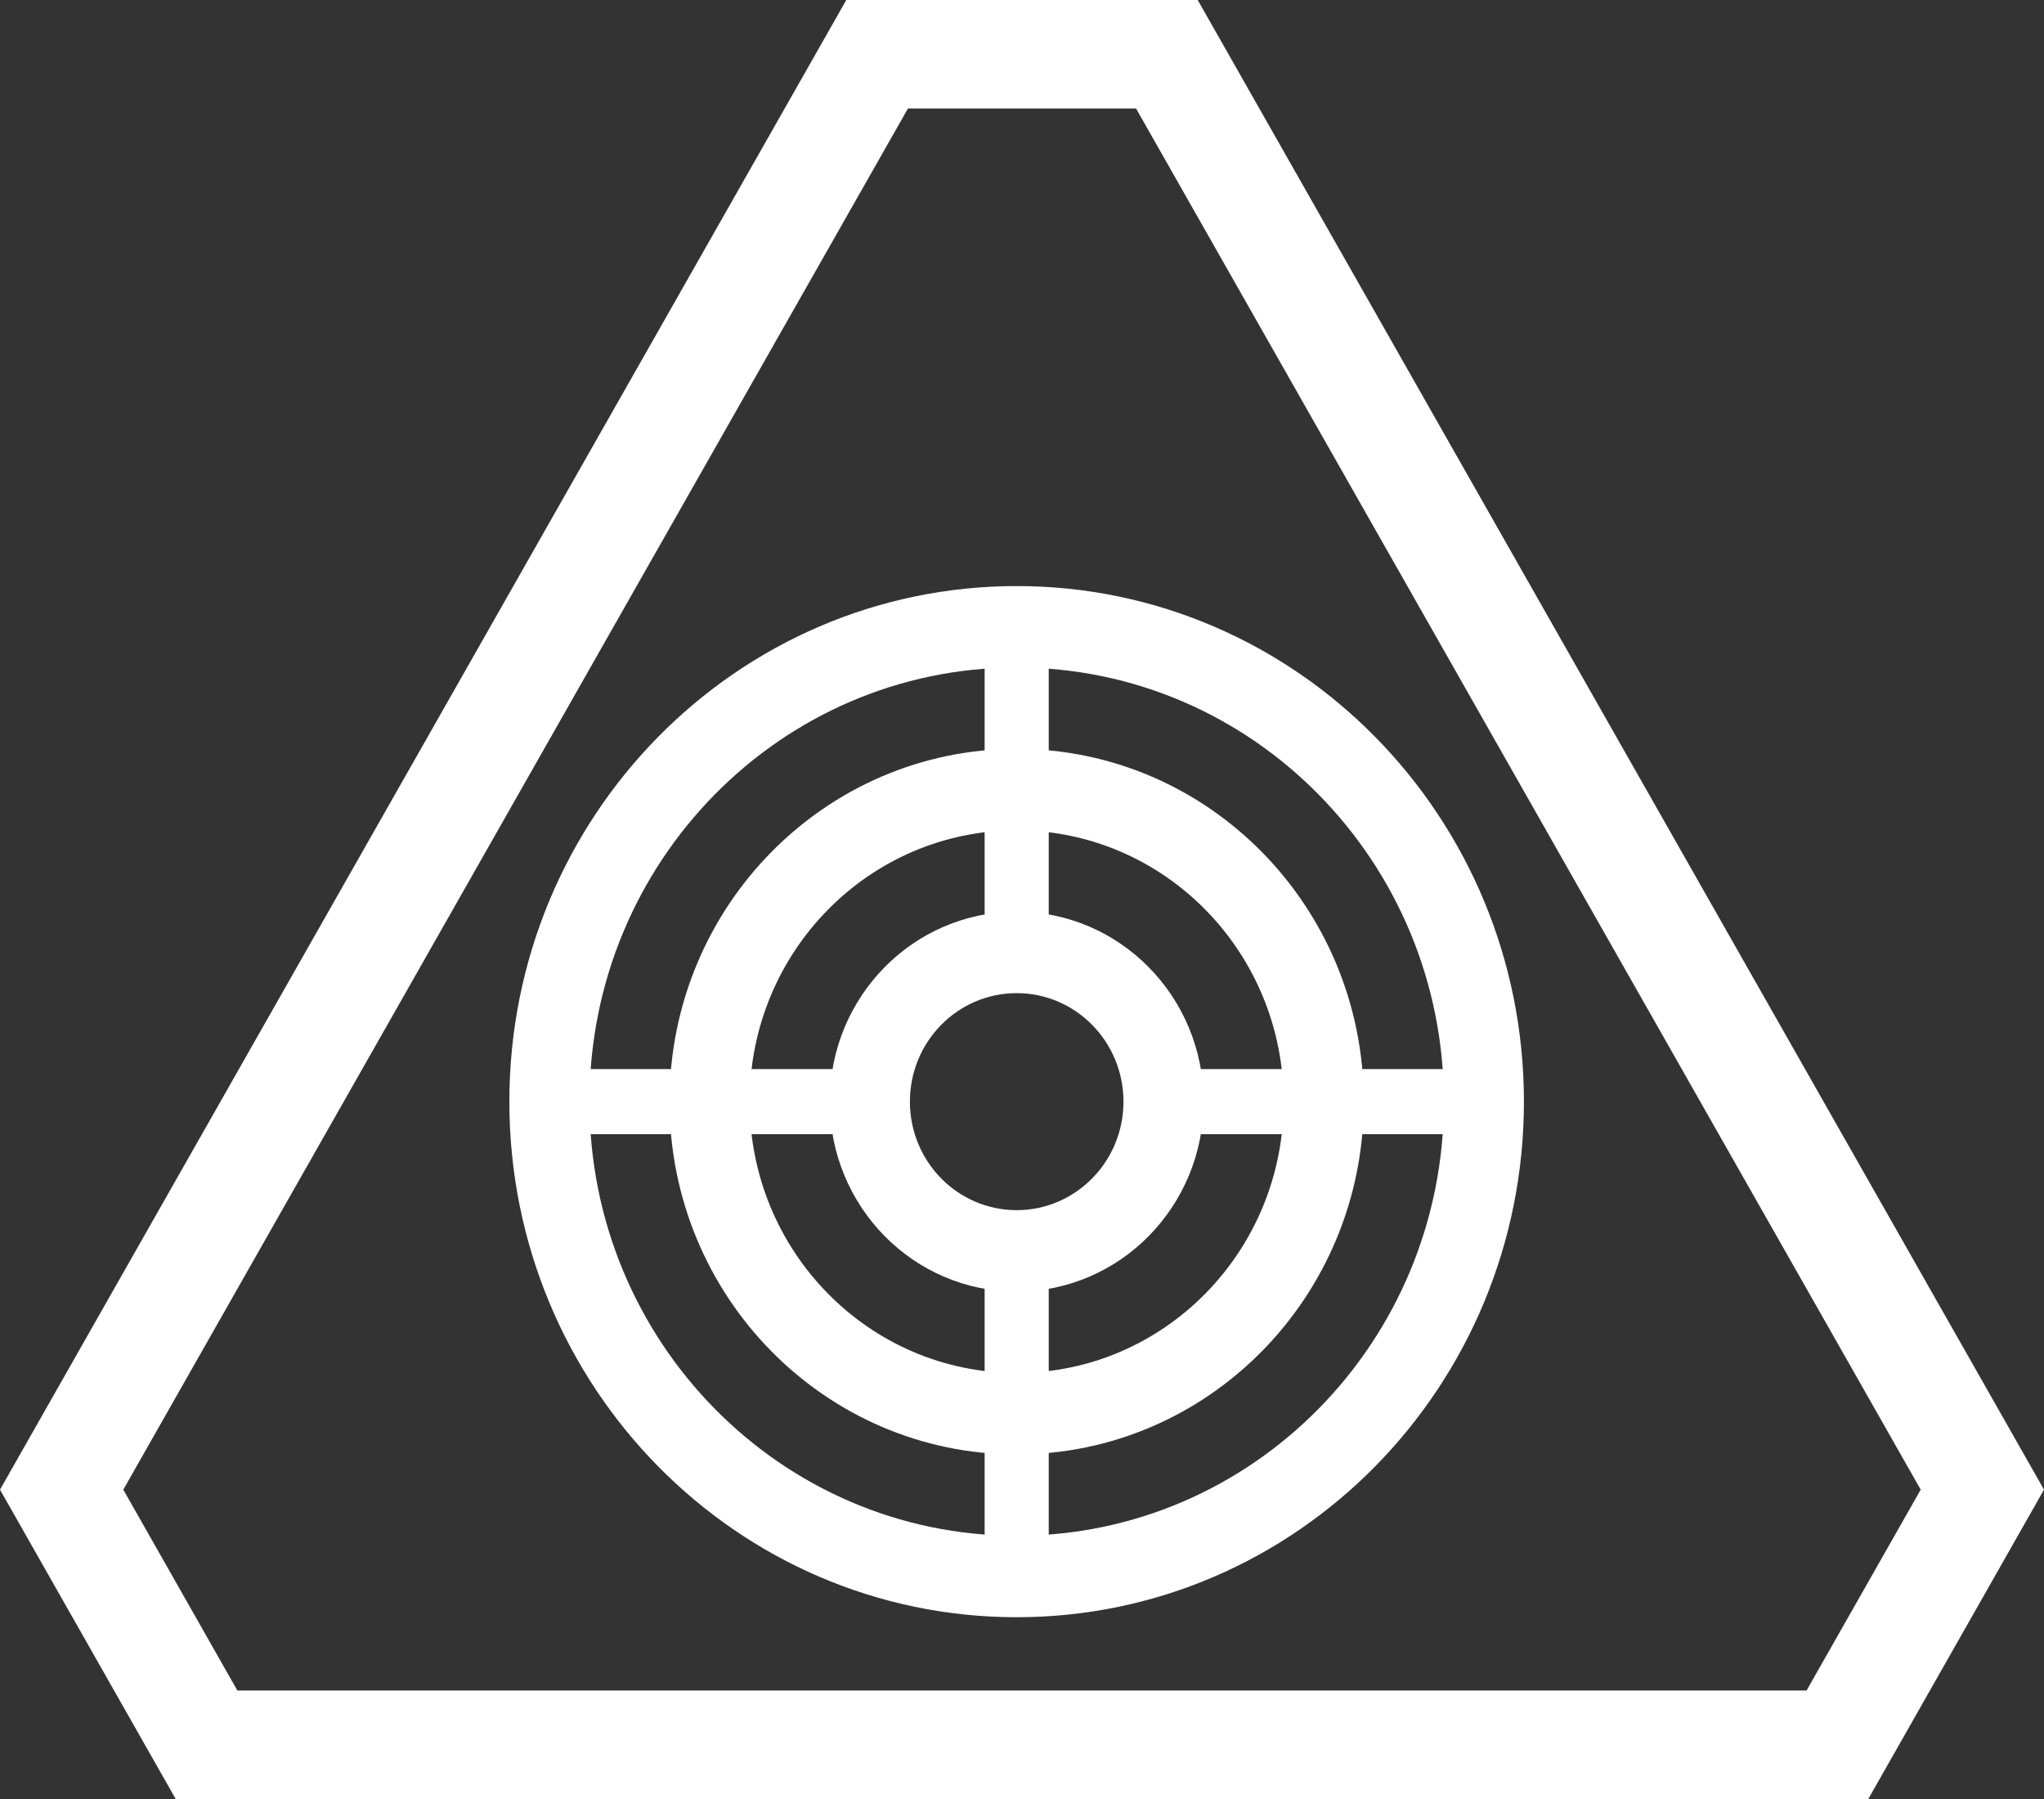 <svg width="25" height="22" viewBox="0 0 25 22" fill="none" xmlns="http://www.w3.org/2000/svg">
<rect x="0" y="0" width="25" height="22" fill="#333333" stroke="none"/>
<path fill-rule="evenodd" clip-rule="evenodd" d="M13.895 1.327L11.105 1.327L1.508 18.217L2.903 20.673H22.096L23.492 18.217L13.895 1.327ZM25 18.217L14.649 3.03795e-06L10.351 0L0 18.217L2.149 22H22.851L25 18.217Z" fill="white"/>
<path fill-rule="evenodd" clip-rule="evenodd" d="M12.435 12.145C11.713 12.145 11.129 12.739 11.129 13.472C11.129 14.205 11.713 14.799 12.435 14.799C13.156 14.799 13.741 14.205 13.741 13.472C13.741 12.739 13.156 12.145 12.435 12.145ZM12.435 11.149C11.172 11.149 10.149 12.189 10.149 13.472C10.149 14.755 11.172 15.795 12.435 15.795C13.697 15.795 14.721 14.755 14.721 13.472C14.721 12.189 13.697 11.149 12.435 11.149Z" fill="white"/>
<path fill-rule="evenodd" clip-rule="evenodd" d="M12.435 10.154C10.631 10.154 9.169 11.639 9.169 13.472C9.169 15.305 10.631 16.79 12.435 16.79C14.238 16.79 15.7 15.305 15.7 13.472C15.7 11.639 14.238 10.154 12.435 10.154ZM12.435 9.158C10.09 9.158 8.189 11.09 8.189 13.472C8.189 15.854 10.09 17.786 12.435 17.786C14.779 17.786 16.68 15.854 16.68 13.472C16.68 11.09 14.779 9.158 12.435 9.158Z" fill="white"/>
<path fill-rule="evenodd" clip-rule="evenodd" d="M12.435 8.163C9.549 8.163 7.21 10.54 7.21 13.472C7.21 16.404 9.549 18.781 12.435 18.781C15.32 18.781 17.66 16.404 17.66 13.472C17.66 10.54 15.32 8.163 12.435 8.163ZM12.435 7.167C9.008 7.167 6.23 9.99 6.23 13.472C6.23 16.954 9.008 19.777 12.435 19.777C15.861 19.777 18.639 16.954 18.639 13.472C18.639 9.99 15.861 7.167 12.435 7.167Z" fill="white"/>
<path d="M12.043 7.698H12.827V11.614H12.043V7.698Z" fill="white"/>
<path d="M12.827 19.246H12.043V15.33H12.827V19.246Z" fill="white"/>
<path d="M6.753 13.87V13.074H10.606V13.87H6.753Z" fill="white"/>
<path d="M18.117 13.074V13.87H14.263V13.074H18.117Z" fill="white"/>
</svg>
